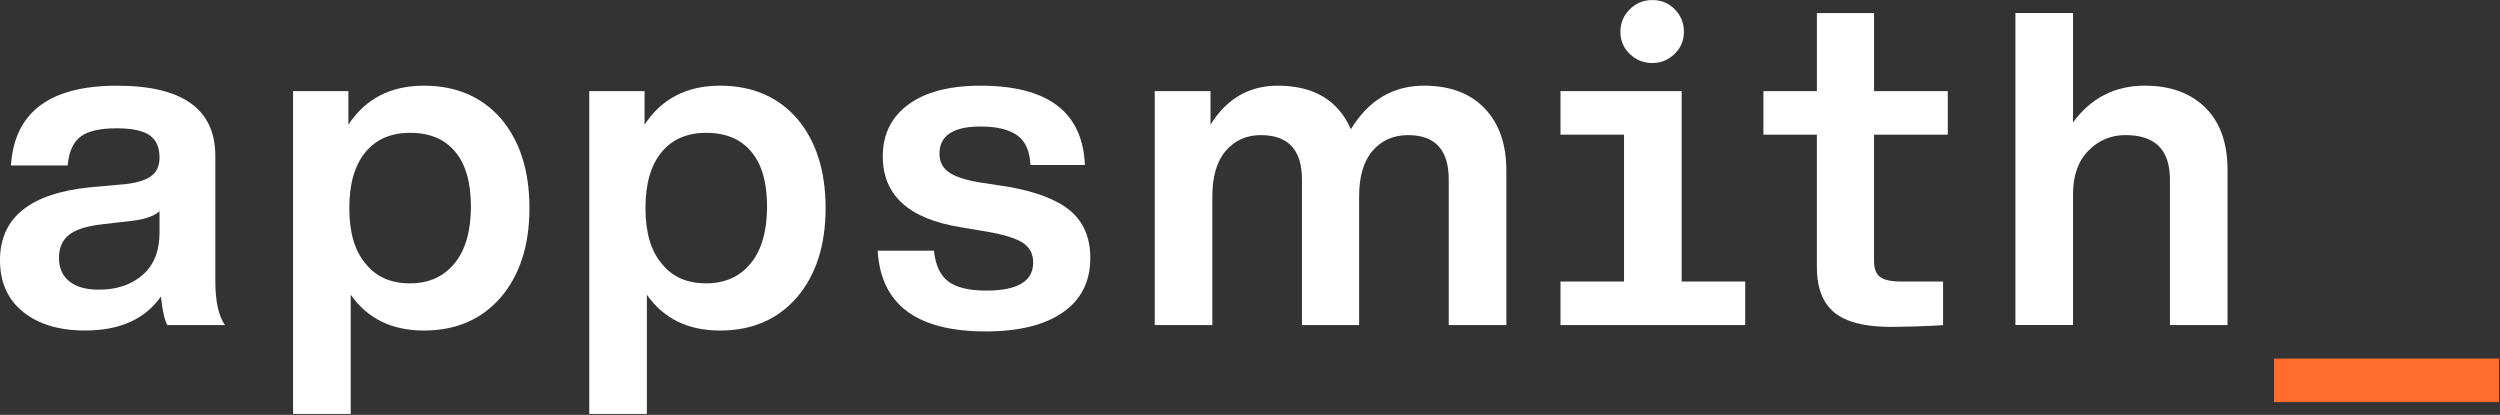 <svg width="1175" height="195" viewBox="0 0 1175 195" fill="none" xmlns="http://www.w3.org/2000/svg">
<rect x="0" y="0" width="1175" height="195" fill="#333333" stroke="none"/>
<g clip-path="url(#clip0_659_8509)">
<path d="M765.99 25.361C763.046 22.517 761.59 19.047 761.59 14.922C761.59 10.798 763.061 7.283 765.99 4.38C768.918 1.461 772.477 0.017 776.622 0.017C780.782 0.017 784.296 1.476 787.149 4.38C790.017 7.298 791.444 10.812 791.444 14.922C791.444 19.047 789.972 22.517 787.044 25.361C784.1 28.205 780.631 29.619 776.622 29.619C772.462 29.619 768.918 28.205 765.99 25.361Z" fill="#FFFFFF"/>
<path d="M78.645 152.775C77.353 150.497 76.347 146.03 75.641 139.359C68.193 150.005 56.299 155.336 39.976 155.336C27.797 155.336 18.096 152.418 10.857 146.595C3.619 140.758 0 132.673 0 122.294C0 102.266 14.176 90.83 42.544 88L59.303 86.511C64.889 85.797 68.899 84.486 71.331 82.565C73.764 80.644 74.981 77.77 74.981 73.944C74.981 69.253 73.449 65.813 70.37 63.609C67.292 61.406 62.096 60.304 54.782 60.304C46.898 60.304 41.252 61.614 37.813 64.25C34.374 66.871 32.377 71.382 31.791 77.77H5.151C6.728 52.769 23.352 40.276 55.008 40.276C85.808 40.276 101.201 51.28 101.201 73.303V131.898C101.201 141.562 102.702 148.516 105.721 152.775H78.645ZM67.037 129.218C72.338 124.602 74.981 117.961 74.981 109.294V99.288C72.398 101.551 68.178 103.055 62.306 103.755L47.694 105.452C40.531 106.301 35.41 107.969 32.332 110.456C29.253 112.942 27.707 116.531 27.707 121.222C27.707 125.912 29.314 129.56 32.542 132.196C35.771 134.832 40.381 136.142 46.403 136.142C54.873 136.142 61.736 133.834 67.037 129.218Z" fill="#FFFFFF"/>
<path d="M235.52 55.832C244.396 66.345 248.841 80.342 248.841 97.809C248.841 115.142 244.396 129.065 235.52 139.577C226.495 150.09 214.391 155.347 199.209 155.347C184.162 155.347 172.704 149.733 164.835 138.52V194.554H137.744V42.832H163.739V58.602C171.758 46.391 183.576 40.271 199.194 40.271C214.391 40.271 226.495 45.468 235.52 55.832ZM192.752 133.174C201.627 133.174 208.655 129.973 213.806 123.585C218.821 117.331 221.329 108.456 221.329 96.945C221.329 85.718 218.851 77.17 213.911 71.274C208.97 65.377 201.912 62.428 192.752 62.428C183.726 62.428 176.698 65.481 171.698 71.586C166.682 77.692 164.174 86.432 164.174 97.794C164.174 109.305 166.757 118.03 171.908 124.002C176.773 130.122 183.726 133.174 192.752 133.174Z" fill="#FFFFFF"/>
<path d="M374.71 55.832C383.585 66.345 388.031 80.342 388.031 97.809C388.031 115.142 383.585 129.065 374.71 139.577C365.685 150.09 353.581 155.347 338.399 155.347C323.352 155.347 311.894 149.733 304.025 138.52V194.554H276.949V42.832H302.943V58.602C310.962 46.391 322.781 40.271 338.399 40.271C353.581 40.271 365.685 45.468 374.71 55.832ZM331.941 133.174C340.817 133.174 347.845 129.973 352.995 123.585C358.011 117.331 360.519 108.456 360.519 96.945C360.519 85.718 358.041 77.17 353.101 71.274C348.16 65.377 341.102 62.428 331.941 62.428C322.916 62.428 315.888 65.481 310.887 71.586C305.872 77.692 303.364 86.432 303.364 97.794C303.364 109.305 305.947 118.03 311.098 124.002C315.963 130.122 322.916 133.174 331.941 133.174Z" fill="#FFFFFF"/>
<path d="M412.52 117.826H438.95C439.671 124.646 441.924 129.471 445.723 132.315C449.523 135.159 455.499 136.574 463.669 136.574C478.28 136.574 485.594 132.166 485.594 123.366C485.594 119.39 484.017 116.337 480.863 114.208C477.71 112.079 472.048 110.307 463.894 108.877L451.22 106.748C427.012 102.772 414.908 91.693 414.908 73.512C414.908 63.148 418.918 55.003 426.937 49.121C434.956 43.224 446.279 40.276 460.891 40.276C492.547 40.276 508.885 52.709 509.892 77.562H484.317C484.032 71.025 481.96 66.379 478.085 63.609C474.211 60.84 468.489 59.455 460.891 59.455C448.006 59.455 441.548 63.714 441.548 72.246C441.548 75.939 442.975 78.813 445.843 80.868C448.712 82.923 453.427 84.531 460.02 85.662L473.986 87.792C487.456 90.204 497.232 94.046 503.314 99.302C509.396 104.559 512.444 111.87 512.444 121.251C512.444 132.33 508.15 140.848 499.545 146.819C490.955 152.79 478.851 155.768 463.233 155.768C430.856 155.753 413.947 143.111 412.52 117.826Z" fill="#FFFFFF"/>
<path d="M697.777 50.933C704.58 58.036 707.989 67.759 707.989 80.119V152.771H680.913V84.377C680.913 70.455 674.53 63.501 661.781 63.501C654.903 63.501 649.362 65.958 645.127 70.857C640.907 75.756 638.79 82.888 638.79 92.27V152.785H611.924V84.377C611.924 70.455 605.482 63.501 592.582 63.501C585.854 63.501 580.373 65.958 576.138 70.857C571.903 75.756 569.801 82.888 569.801 92.27V152.785H542.725V42.832H568.945V58.602C576.529 46.391 587.071 40.271 600.526 40.271C617.435 40.271 628.893 47.091 634.915 60.731C643.22 47.091 654.678 40.271 669.289 40.271C681.483 40.271 690.974 43.83 697.777 50.933Z" fill="#FFFFFF"/>
<path d="M915.436 63.29H880.791V122.734C880.791 126.293 881.752 128.779 883.69 130.194C885.627 131.609 888.886 132.323 893.466 132.323H913.243V152.783C907.372 153.349 892.099 153.632 888.525 153.632C876.496 153.632 867.726 151.398 862.2 146.916C856.689 142.434 853.926 135.302 853.926 125.503V63.29H828.802V42.83H853.941V6.139H880.806V42.845H915.451V63.29H915.436Z" fill="#FFFFFF"/>
<path d="M1036.52 50.599C1043.48 57.493 1046.94 67.247 1046.94 79.904V152.779H1019.87V84.371C1019.87 70.448 1012.92 63.494 999.025 63.494C992.147 63.494 986.305 65.936 981.515 70.85C976.724 75.749 974.322 82.525 974.322 91.191V152.764H947.246V6.12H974.322V57.523C982.776 46.013 994.024 40.265 1008.05 40.265C1020.08 40.265 1029.57 43.719 1036.52 50.599Z" fill="#FFFFFF"/>
<path d="M1174.53 168.528H1068.81V188.988H1174.53V168.528Z" fill="#FF6D2D"/>
<path d="M790.376 132.322V42.829H733.431V63.289H763.3V132.322H733.431V152.782H820.245V132.322H790.376Z" fill="#FFFFFF"/>
</g>
<defs>
<clipPath id="clip0_659_8509">
<rect width="1174.54" height="194.532" fill="white"/>
</clipPath>
</defs>
</svg>
